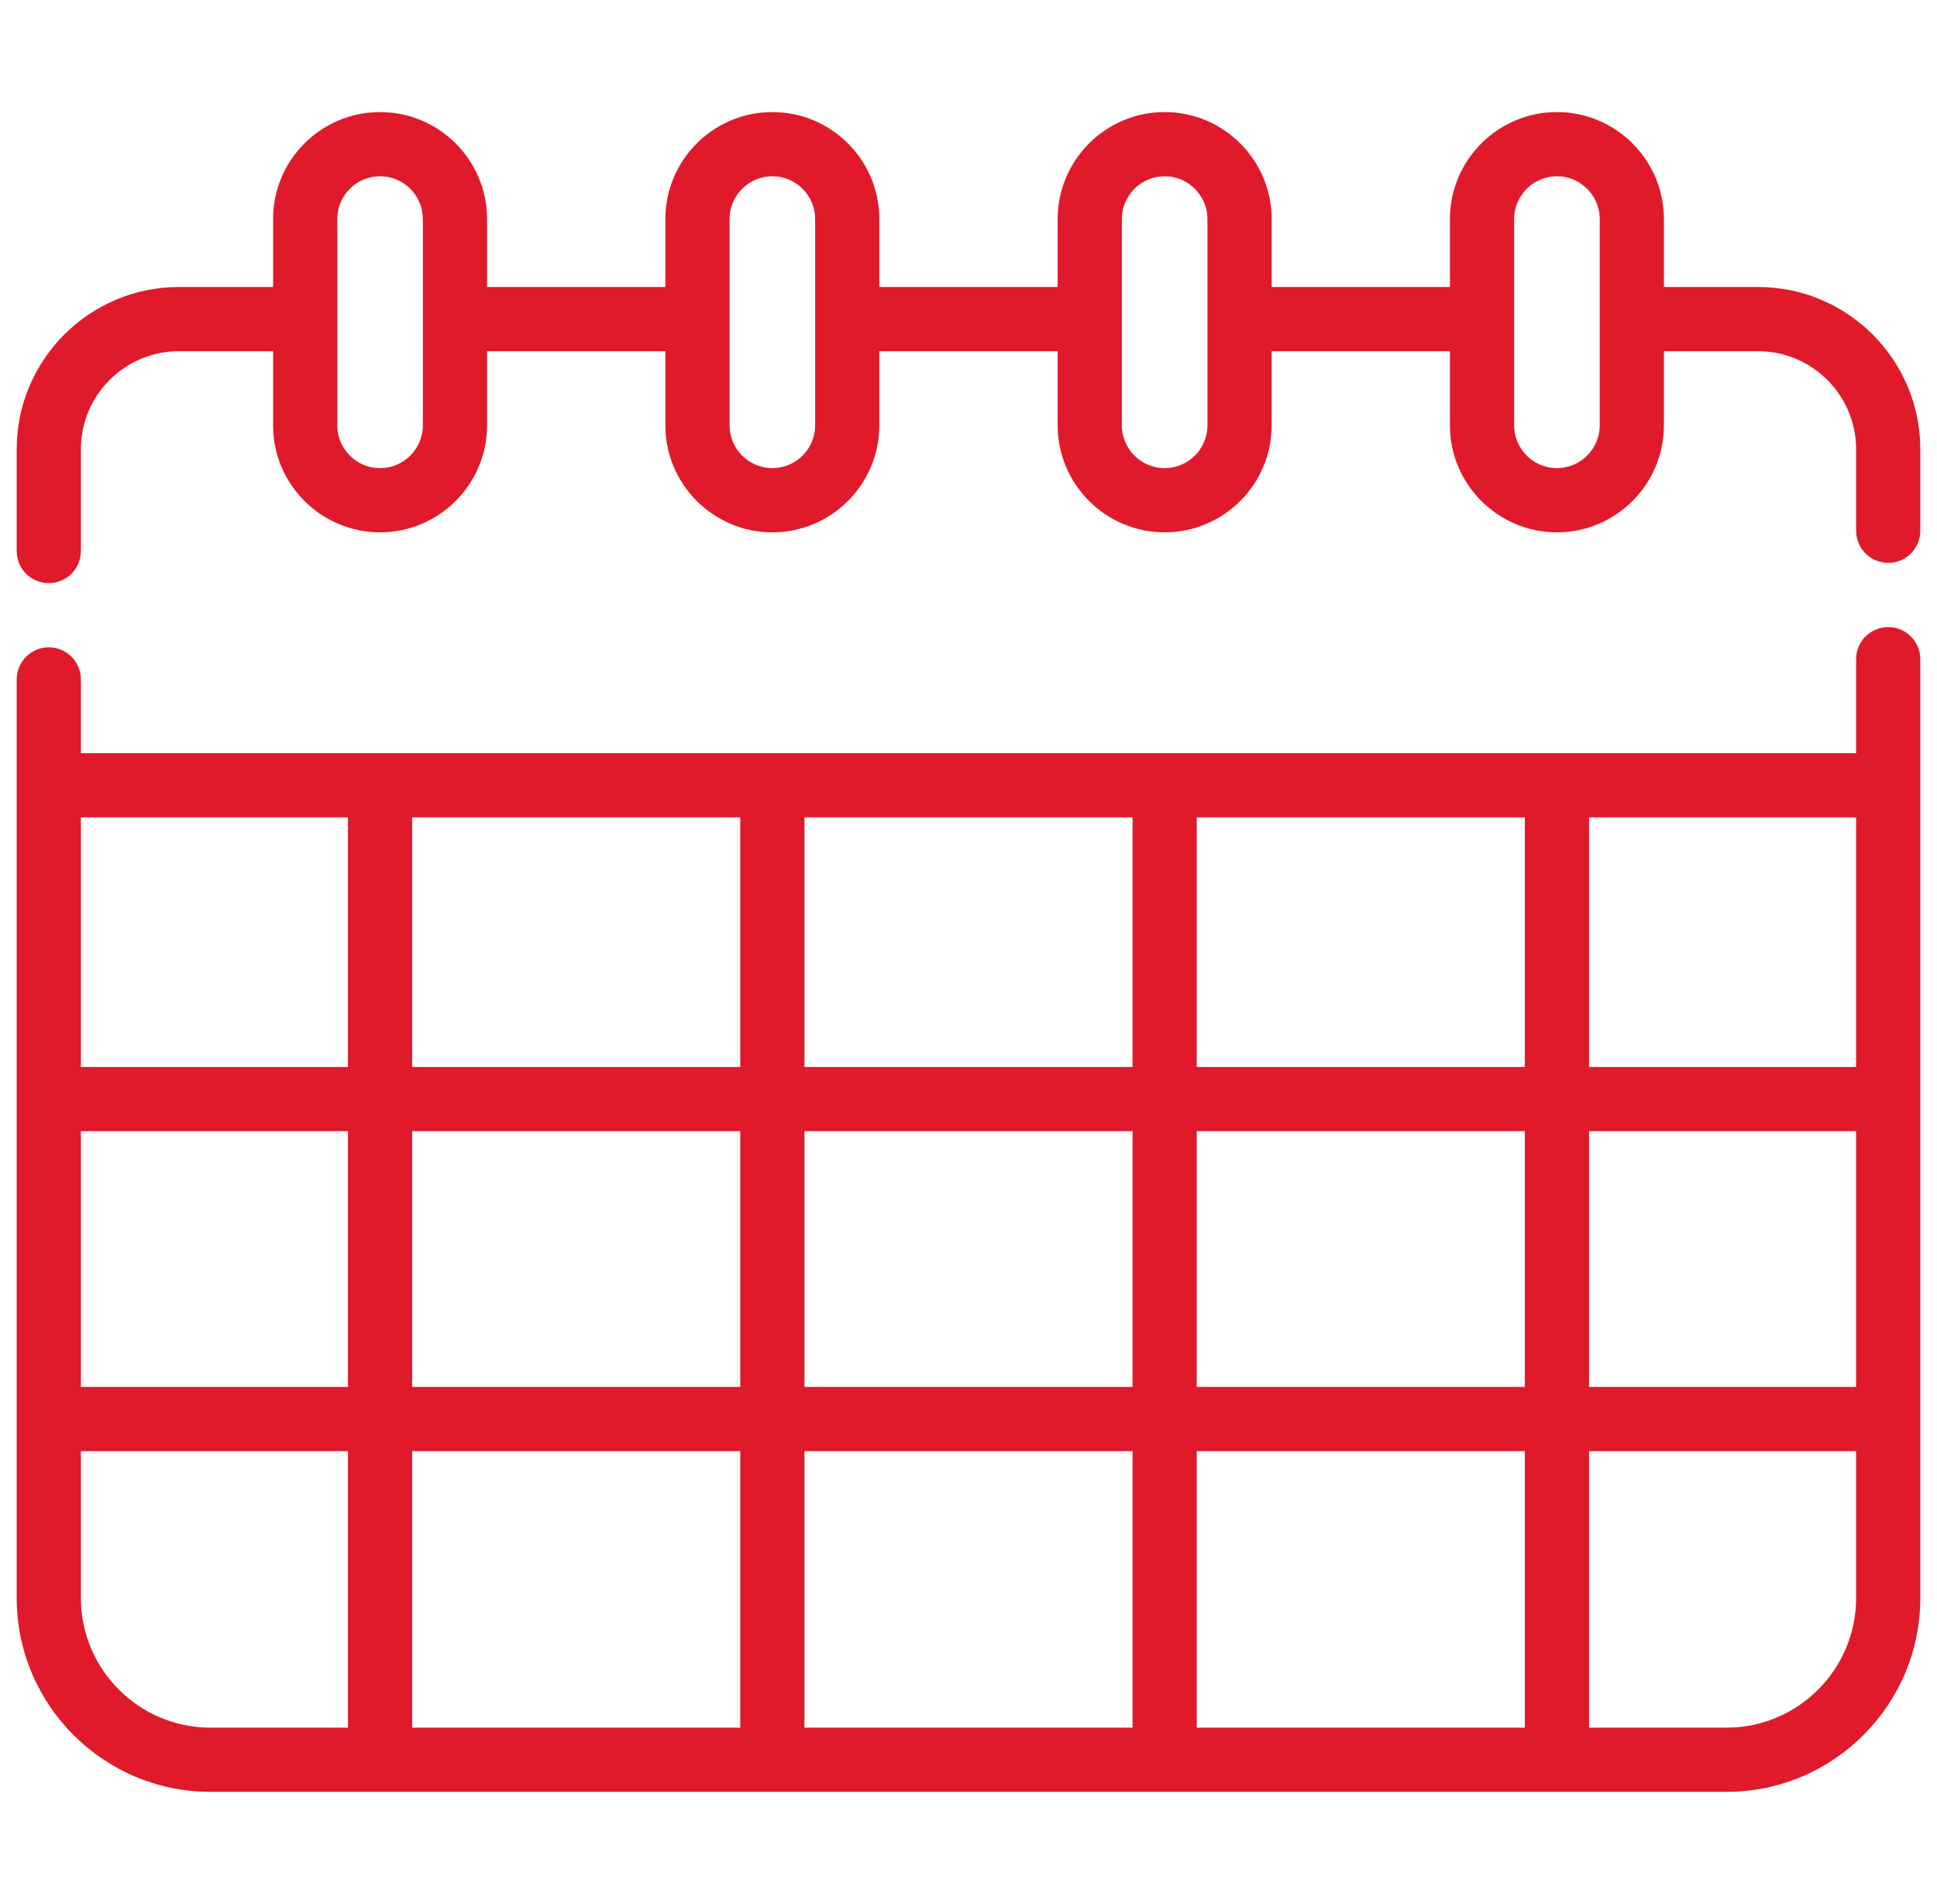 <svg width="58" height="57" viewBox="0 0 58 57" fill="none" xmlns="http://www.w3.org/2000/svg">
<g clip-path="url(#clip0_82_223)">
<path d="M52.642 8.592H49.823V6.558C49.823 4.792 48.386 3.355 46.62 3.355C44.853 3.355 43.416 4.792 43.416 6.558V8.592H38.077V6.558C38.077 4.792 36.64 3.355 34.873 3.355C33.107 3.355 31.67 4.792 31.67 6.558V8.592H26.33V6.558C26.33 4.792 24.893 3.355 23.127 3.355C21.36 3.355 19.923 4.792 19.923 6.558V8.592H14.584V6.558C14.584 4.792 13.147 3.355 11.38 3.355C9.614 3.355 8.177 4.792 8.177 6.558V8.592H5.357C2.679 8.592 0.5 10.771 0.5 13.449V16.497C0.5 17.028 0.93 17.458 1.461 17.458C1.992 17.458 2.422 17.028 2.422 16.497V13.449C2.422 11.831 3.739 10.514 5.357 10.514H8.177V12.734C8.177 14.5 9.614 15.937 11.38 15.937C13.147 15.937 14.584 14.5 14.584 12.734V10.514H19.923V12.734C19.923 14.5 21.36 15.937 23.127 15.937C24.893 15.937 26.33 14.5 26.33 12.734V10.514H31.67V12.734C31.67 14.5 33.107 15.937 34.873 15.937C36.64 15.937 38.077 14.5 38.077 12.734V10.514H43.416V12.734C43.416 14.5 44.853 15.937 46.62 15.937C48.386 15.937 49.823 14.5 49.823 12.734V10.514H52.642C54.261 10.514 55.578 11.831 55.578 13.449V15.89C55.578 16.421 56.008 16.852 56.539 16.852C57.07 16.852 57.5 16.421 57.5 15.89V13.449C57.5 10.771 55.321 8.592 52.642 8.592ZM12.662 12.734C12.662 13.44 12.087 14.015 11.38 14.015C10.674 14.015 10.099 13.44 10.099 12.734V6.558C10.099 5.852 10.674 5.277 11.38 5.277C12.087 5.277 12.662 5.852 12.662 6.558V12.734ZM24.408 12.734C24.408 12.778 24.406 12.821 24.402 12.864C24.34 13.467 23.86 13.947 23.258 14.008C23.215 14.013 23.171 14.015 23.127 14.015C23.083 14.015 23.039 14.013 22.996 14.008C22.394 13.947 21.914 13.467 21.852 12.864C21.848 12.821 21.846 12.778 21.846 12.734V6.558C21.846 5.852 22.42 5.277 23.127 5.277C23.834 5.277 24.408 5.852 24.408 6.558V12.734ZM36.155 12.734C36.155 12.778 36.152 12.821 36.148 12.864C36.087 13.467 35.606 13.947 35.004 14.008C34.961 14.013 34.917 14.015 34.873 14.015C34.829 14.015 34.786 14.013 34.742 14.008C34.14 13.947 33.66 13.467 33.599 12.864C33.594 12.821 33.592 12.778 33.592 12.734V6.558C33.592 5.852 34.167 5.277 34.873 5.277C35.58 5.277 36.155 5.852 36.155 6.558V12.734ZM47.901 12.734C47.901 12.778 47.899 12.821 47.895 12.864C47.833 13.467 47.353 13.947 46.751 14.008C46.708 14.013 46.664 14.015 46.62 14.015C46.576 14.015 46.532 14.013 46.489 14.008C45.887 13.947 45.406 13.467 45.345 12.864C45.341 12.821 45.338 12.778 45.338 12.734V6.558C45.338 5.852 45.913 5.277 46.62 5.277C47.326 5.277 47.901 5.852 47.901 6.558V12.734Z" fill="#E01A2B"/>
<path d="M56.539 18.774C56.008 18.774 55.578 19.204 55.578 19.735V22.549H2.422V20.341C2.422 19.811 1.992 19.38 1.461 19.38C0.93 19.38 0.5 19.811 0.5 20.341V47.842C0.5 51.042 3.103 53.645 6.303 53.645H51.697C54.897 53.645 57.5 51.042 57.5 47.842V19.735C57.5 19.204 57.07 18.774 56.539 18.774ZM10.419 51.723H6.303C4.163 51.723 2.422 49.982 2.422 47.842V43.444H10.419V51.723ZM10.419 41.522H2.422V33.865H10.419V41.522ZM10.419 31.943H2.422V24.471H10.419V31.943ZM22.166 51.723H12.341V43.444H22.166V51.723ZM22.166 41.522H12.341V33.865H22.166V41.522ZM22.166 31.943H12.341V24.471H22.166V31.943ZM33.912 51.723H24.088V43.444H33.912V51.723ZM33.912 41.522H24.088V33.865H33.912V41.522ZM33.912 31.943H24.088V24.471H33.912V31.943ZM45.659 51.723H35.834V43.444H45.659V51.723ZM45.659 41.522H35.834V33.865H45.659V41.522ZM45.659 31.943H35.834V24.471H45.659V31.943ZM55.578 47.842C55.578 49.982 53.837 51.723 51.697 51.723H47.581V43.444H55.578V47.842ZM55.578 41.522H47.581V33.865H55.578V41.522ZM55.578 31.943H47.581V24.471H55.578V31.943Z" fill="#E01A2B"/>
</g>
<defs>
<clipPath id="clip0_82_223">
<rect width="57" height="57" fill="white" transform="translate(0.5)"/>
</clipPath>
</defs>
</svg>
